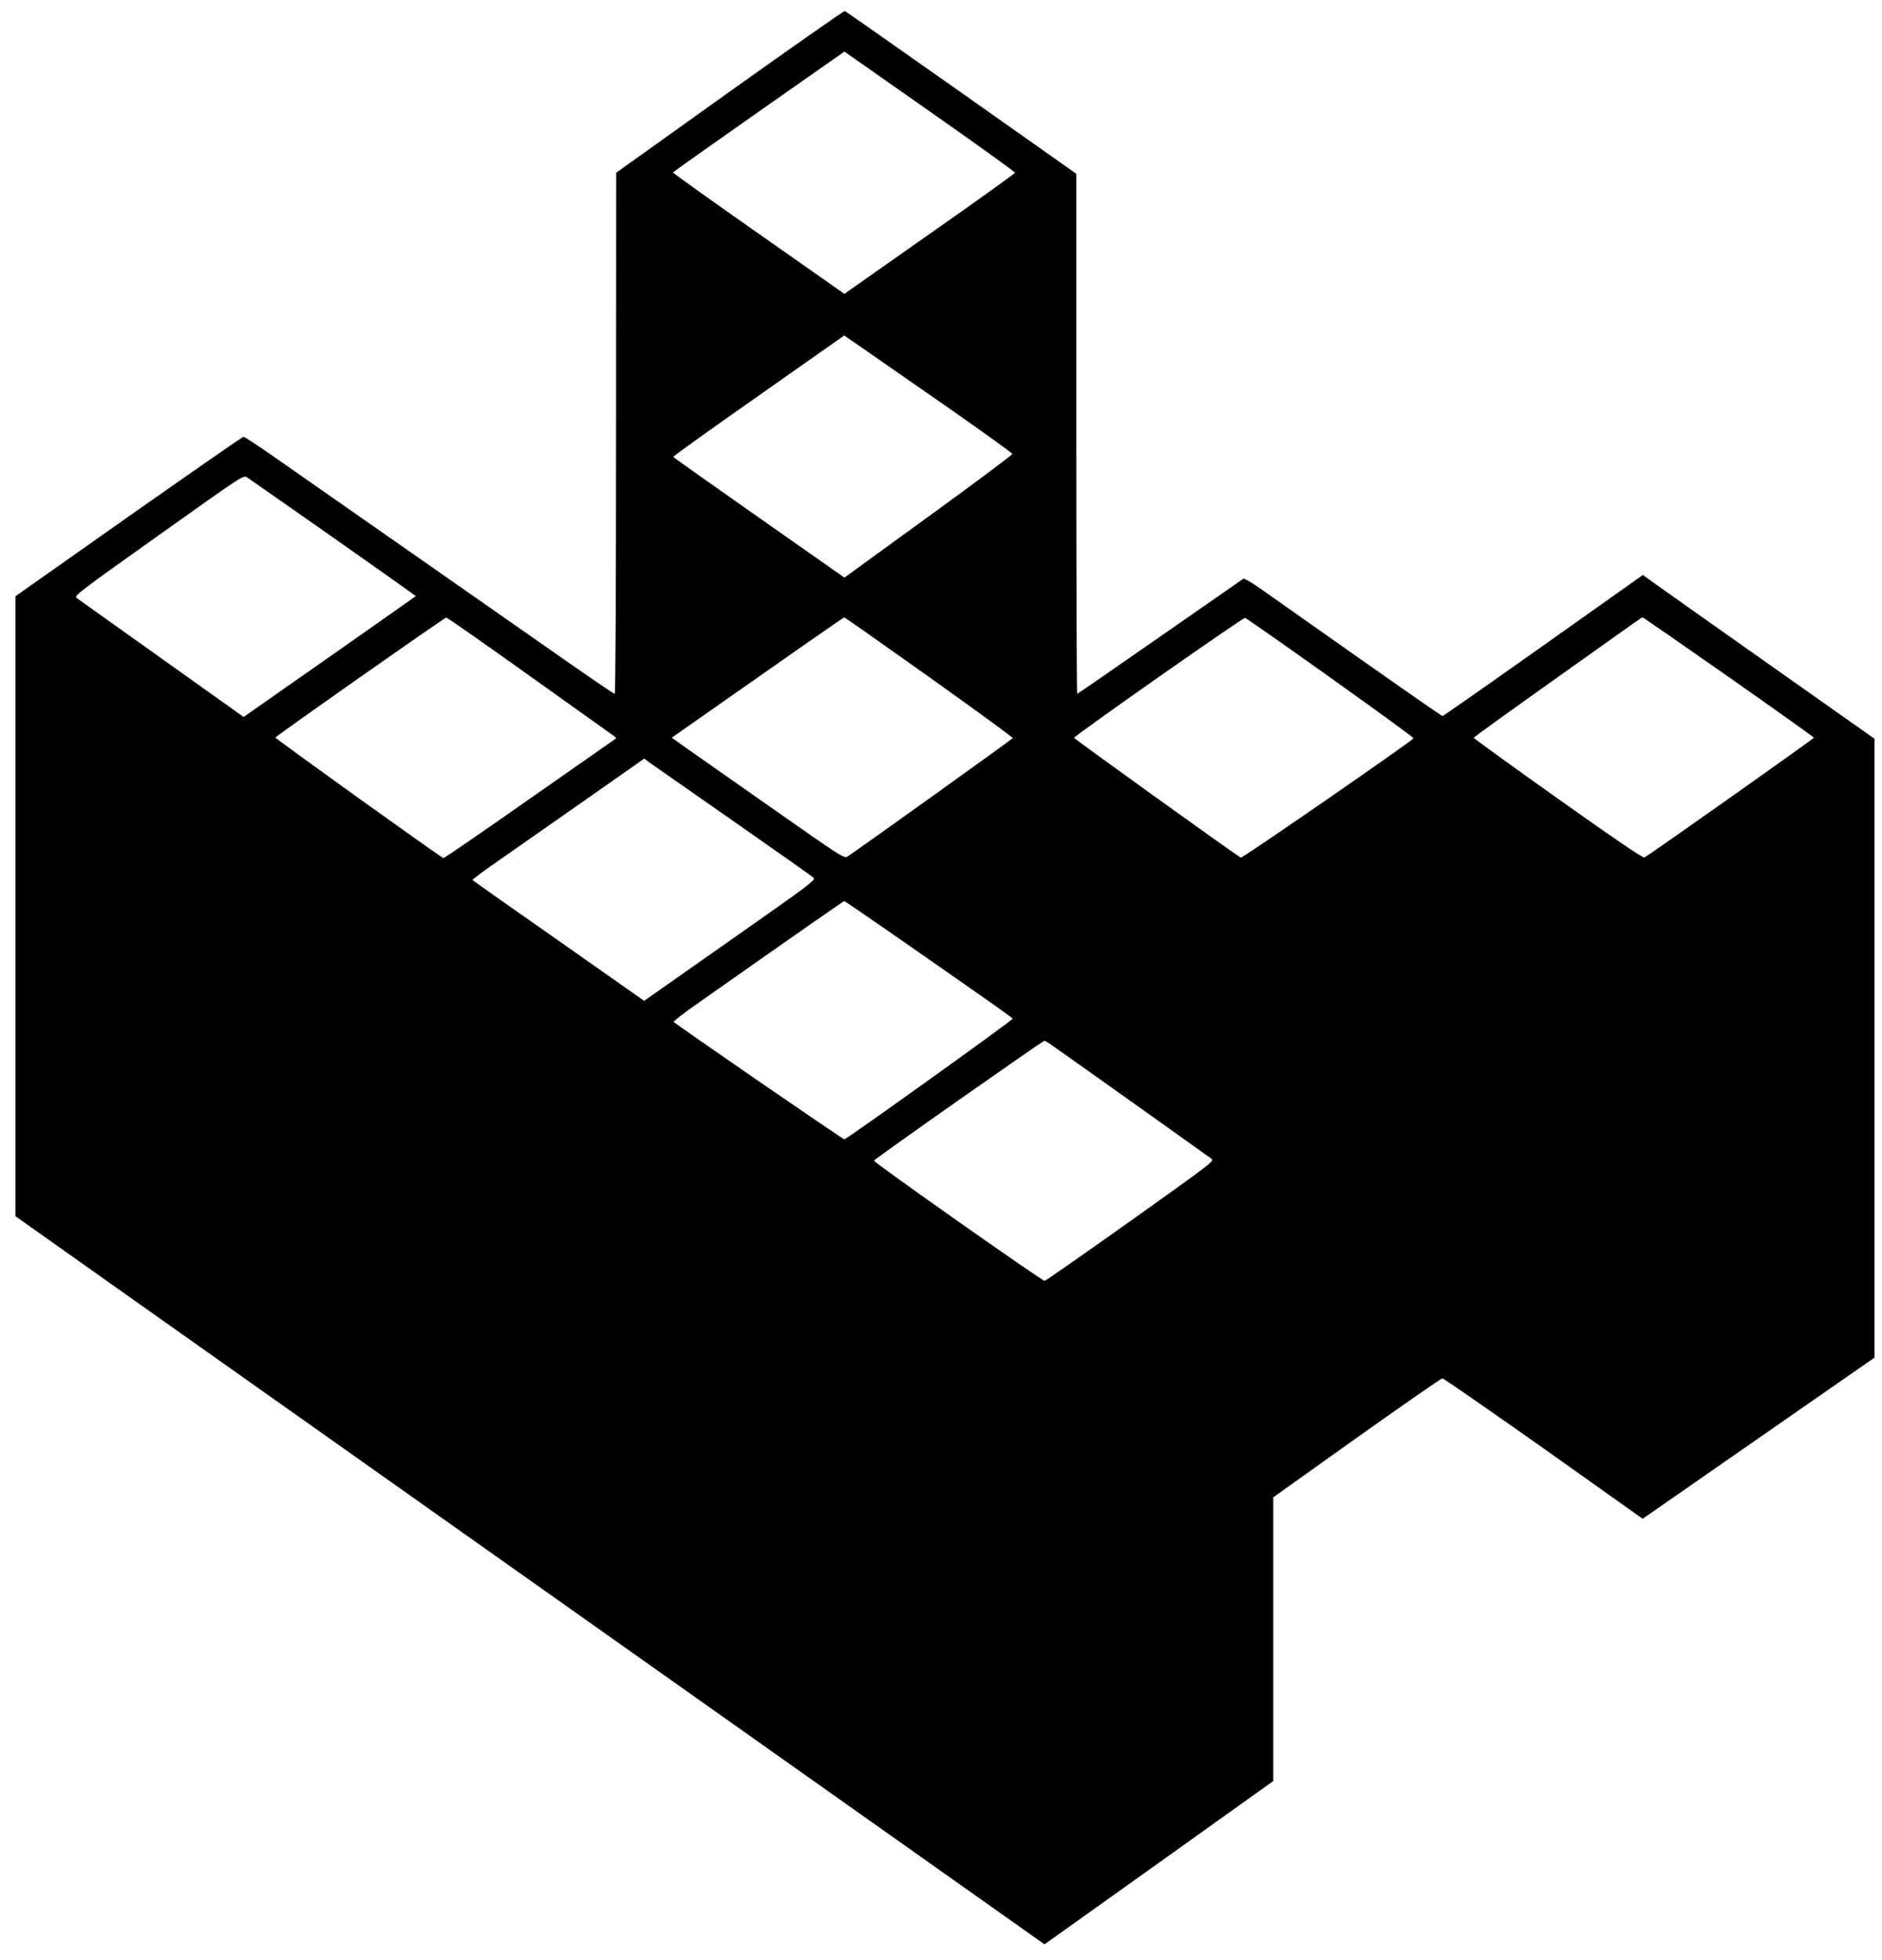 <svg version="1.0" xmlns="http://www.w3.org/2000/svg"
 width="1280pt" height="1333pt" viewBox="0 0 1280 1333"
 preserveAspectRatio="xMidYMid meet">

<g transform="translate(0,1333) scale(0.1,-0.1)"
fill="#000000" stroke="none">
<path d="M4963 12707 l-772 -552 -1 -1772 c0 -1105 -4 -1773 -9 -1773 -6 0
-160 105 -343 233 -183 128 -648 453 -1033 722 -385 269 -799 558 -919 642
-120 84 -224 153 -230 152 -6 0 -357 -244 -781 -542 l-770 -543 0 -2109 0
-2108 775 -549 c426 -302 937 -663 1135 -803 198 -140 1424 -1007 2725 -1928
l2364 -1673 778 555 778 556 0 965 0 965 568 405 c312 222 574 404 582 404 8
0 318 -215 689 -477 l673 -478 48 33 c26 18 381 265 788 548 l741 515 0 2105
0 2105 -257 181 c-423 298 -1224 864 -1273 900 l-45 33 -75 -53 c-954 -677
-1280 -906 -1288 -906 -9 0 -329 224 -1240 867 -57 40 -108 70 -115 66 -6 -4
-262 -182 -568 -395 -306 -213 -559 -388 -562 -388 -3 0 -6 796 -6 1769 l0
1769 -782 552 c-430 303 -786 553 -792 555 -6 2 -358 -245 -783 -548z m1416
-174 c288 -202 524 -372 524 -378 0 -5 -242 -179 -539 -387 -296 -208 -557
-392 -580 -408 l-41 -29 -584 410 c-321 225 -583 412 -582 416 1 3 263 189
584 414 l582 408 56 -39 c31 -22 292 -205 580 -407z m61 -1970 c245 -171 445
-315 445 -321 0 -6 -236 -183 -525 -393 -289 -210 -546 -396 -571 -415 l-46
-33 -580 407 c-319 224 -582 410 -584 414 -2 4 259 191 580 416 l583 410 127
-88 c69 -48 326 -227 571 -397z m-4172 -891 c309 -217 561 -396 560 -397 -2
-2 -266 -188 -587 -413 l-584 -409 -556 396 c-306 218 -566 403 -578 412 -22
15 -7 27 555 427 573 408 577 411 602 395 14 -9 278 -194 588 -411z m1332
-938 c305 -218 564 -402 575 -410 17 -13 18 -16 5 -24 -8 -5 -271 -189 -585
-409 -313 -220 -574 -399 -579 -398 -20 6 -1145 813 -1143 820 3 10 1150 816
1162 816 6 1 260 -177 565 -395z m2720 -10 c314 -224 570 -410 568 -415 -2 -6
-1041 -751 -1125 -806 -21 -14 -47 3 -510 328 -268 188 -532 373 -586 411
l-98 70 168 118 c684 480 999 700 1005 700 5 0 265 -183 578 -406z m2729 -4
c313 -223 567 -408 565 -412 -13 -21 -1166 -818 -1175 -812 -67 41 -1134 809
-1134 815 0 13 1147 818 1163 816 7 -1 268 -184 581 -407z m2708 5 c318 -223
579 -409 580 -413 2 -5 -1099 -784 -1153 -815 -9 -5 -197 122 -588 400 -316
224 -574 411 -573 415 1 3 238 175 527 380 654 466 614 437 622 438 4 0 267
-182 585 -405z m-6777 -975 c294 -205 543 -381 553 -390 17 -16 -13 -38 -567
-427 l-585 -411 -582 409 c-320 224 -584 410 -586 413 -2 2 53 44 124 94 70
49 334 234 586 410 l459 322 31 -24 c18 -12 273 -191 567 -396z m1052 -747
c156 -108 411 -286 568 -396 157 -109 286 -202 288 -206 3 -9 -1131 -821
-1145 -821 -12 0 -1157 789 -1161 799 -2 5 77 66 175 134 685 482 979 687 985
687 4 0 135 -89 290 -197z m1111 -775 c74 -51 1074 -763 1095 -779 22 -17 18
-20 -550 -425 -315 -224 -578 -407 -583 -407 -18 0 -1165 807 -1161 818 3 11
1147 815 1159 815 5 0 23 -10 40 -22z"/>
</g>
</svg>
<!-- https://kopimi.com/kopimi/ -->